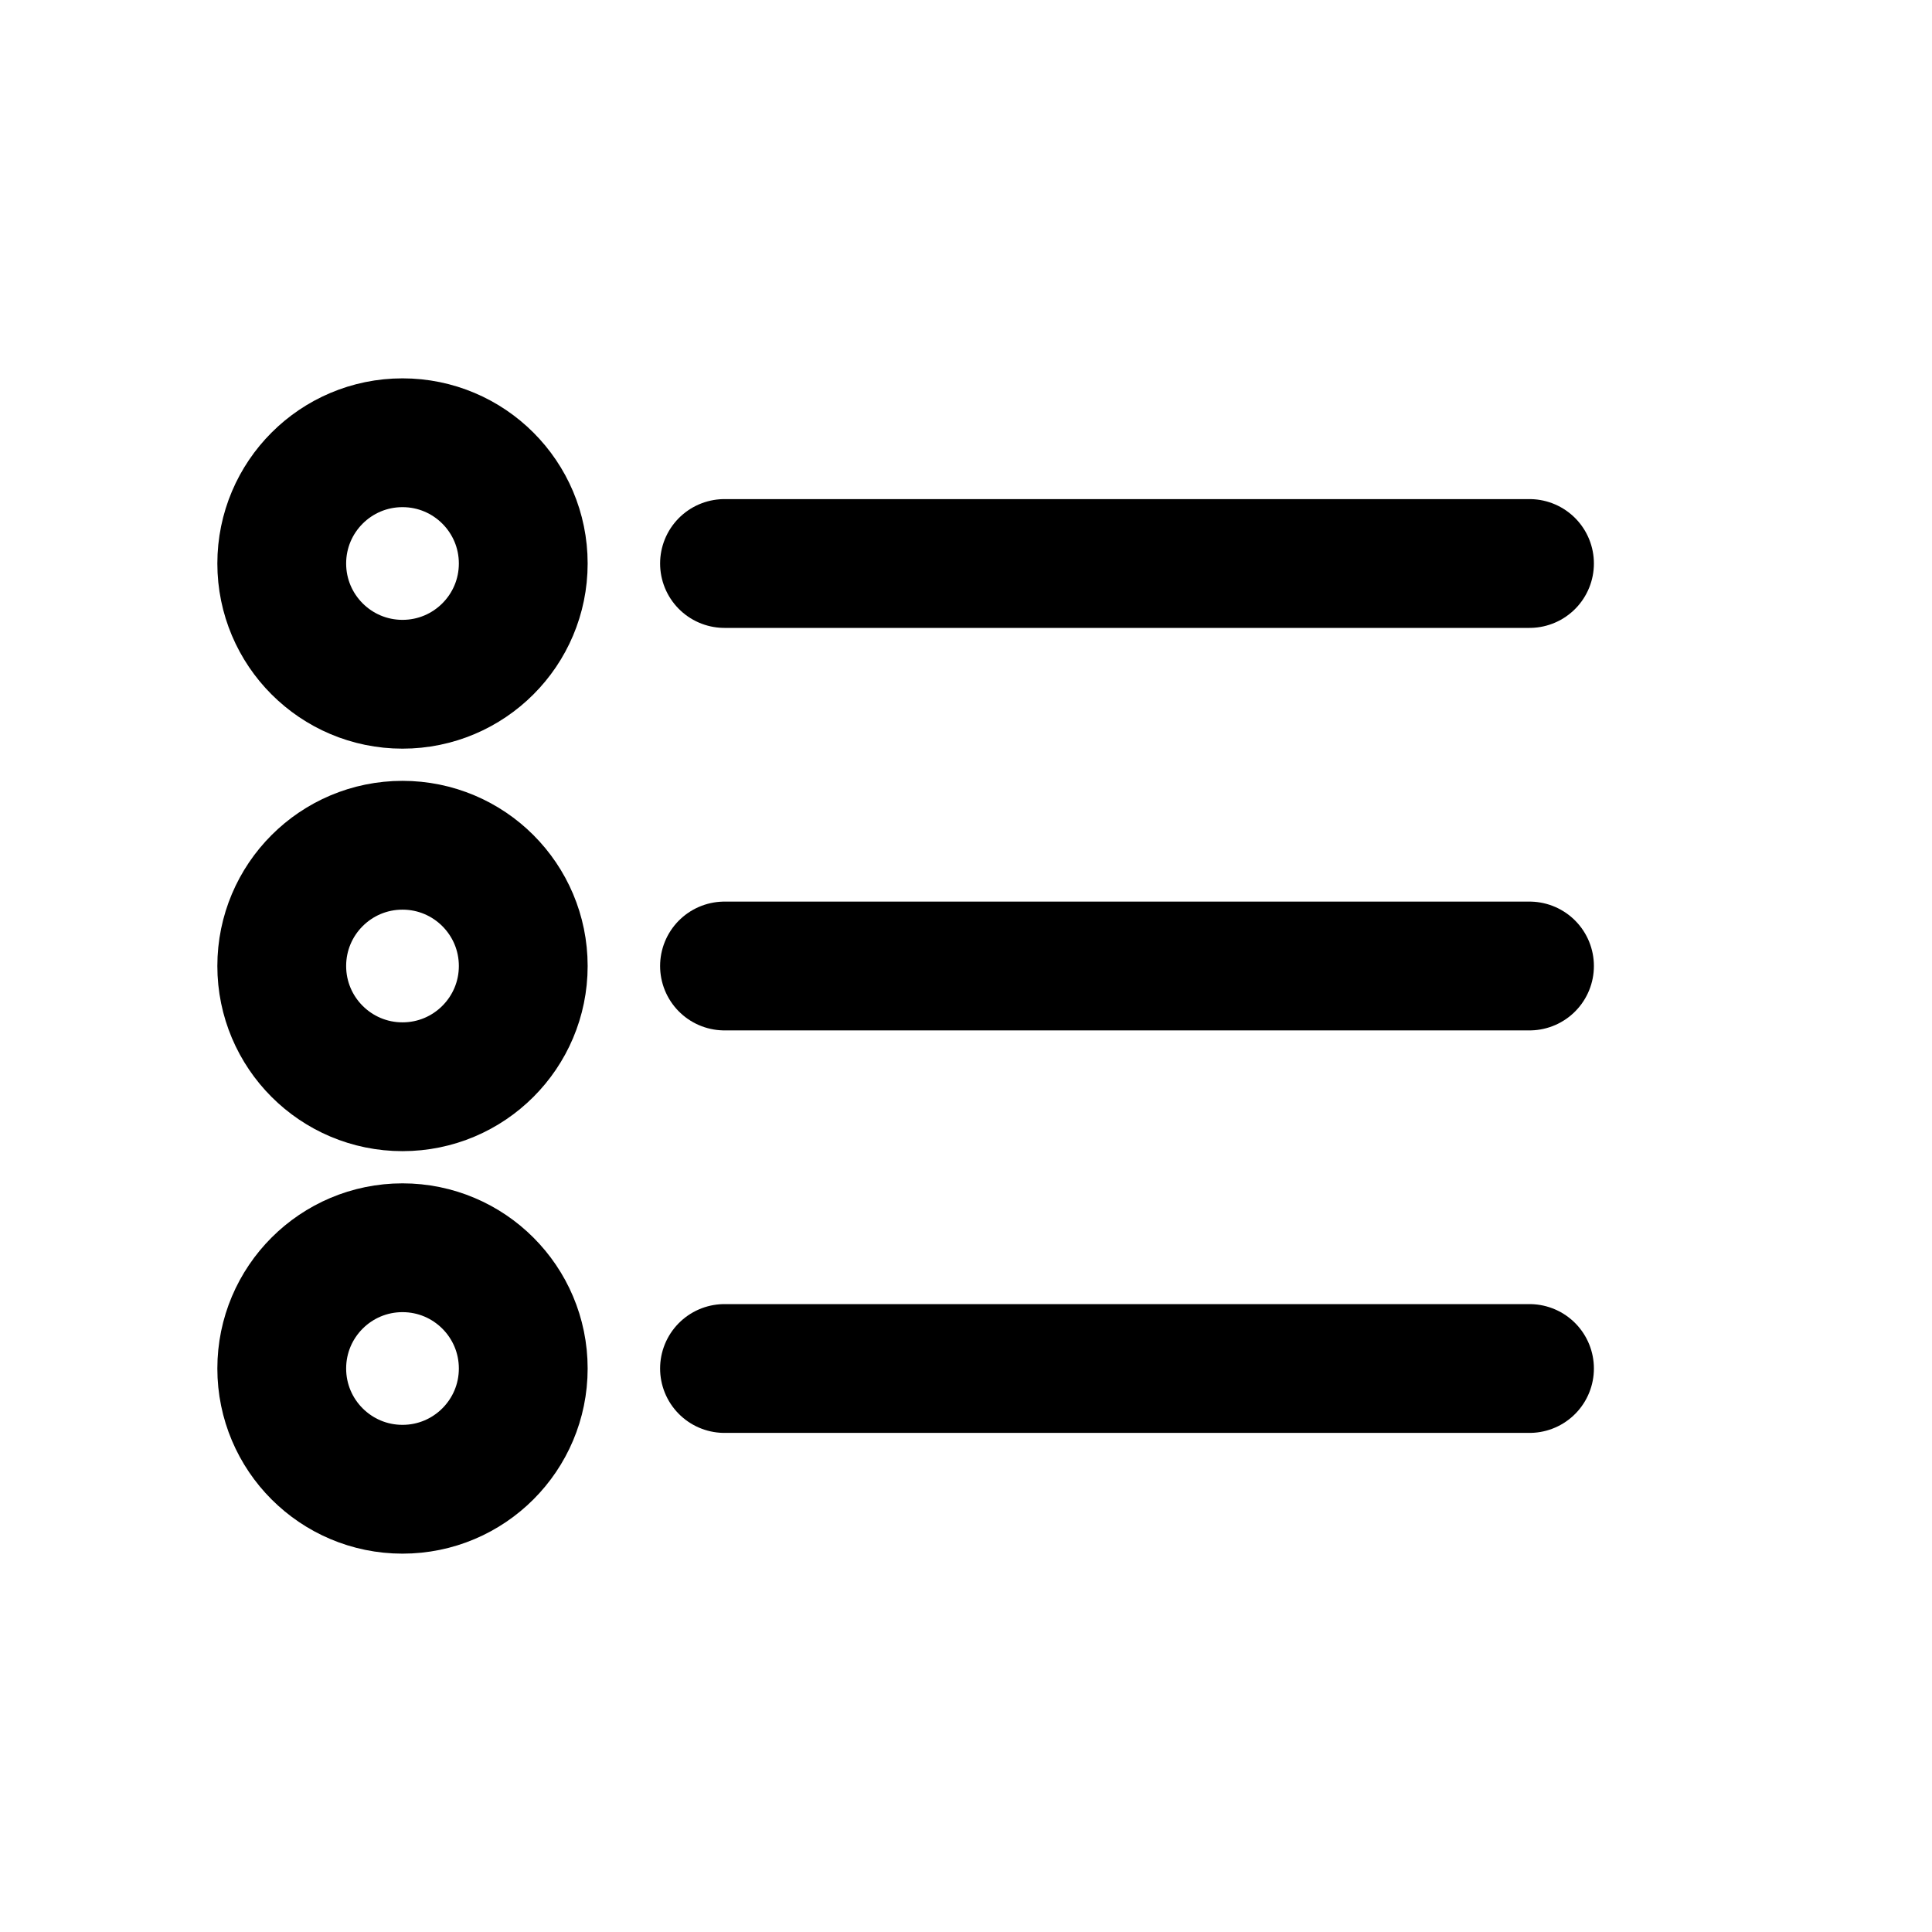 <svg width="24" height="24" viewBox="0 0 24 24" role="img" aria-label="List view icon" fill="none" xmlns="http://www.w3.org/2000/svg">
  <title>List view</title>
  <!-- bullets -->
  <circle cx="5" cy="7" r="1.5" stroke="currentColor" stroke-width="1.6"/>
  <circle cx="5" cy="12" r="1.5" stroke="currentColor" stroke-width="1.6"/>
  <circle cx="5" cy="17" r="1.5" stroke="currentColor" stroke-width="1.6"/>
  <!-- lines -->
  <path d="M9 7h10M9 12h10M9 17h10" stroke="currentColor" stroke-width="1.6" stroke-linecap="round"/>
</svg>
